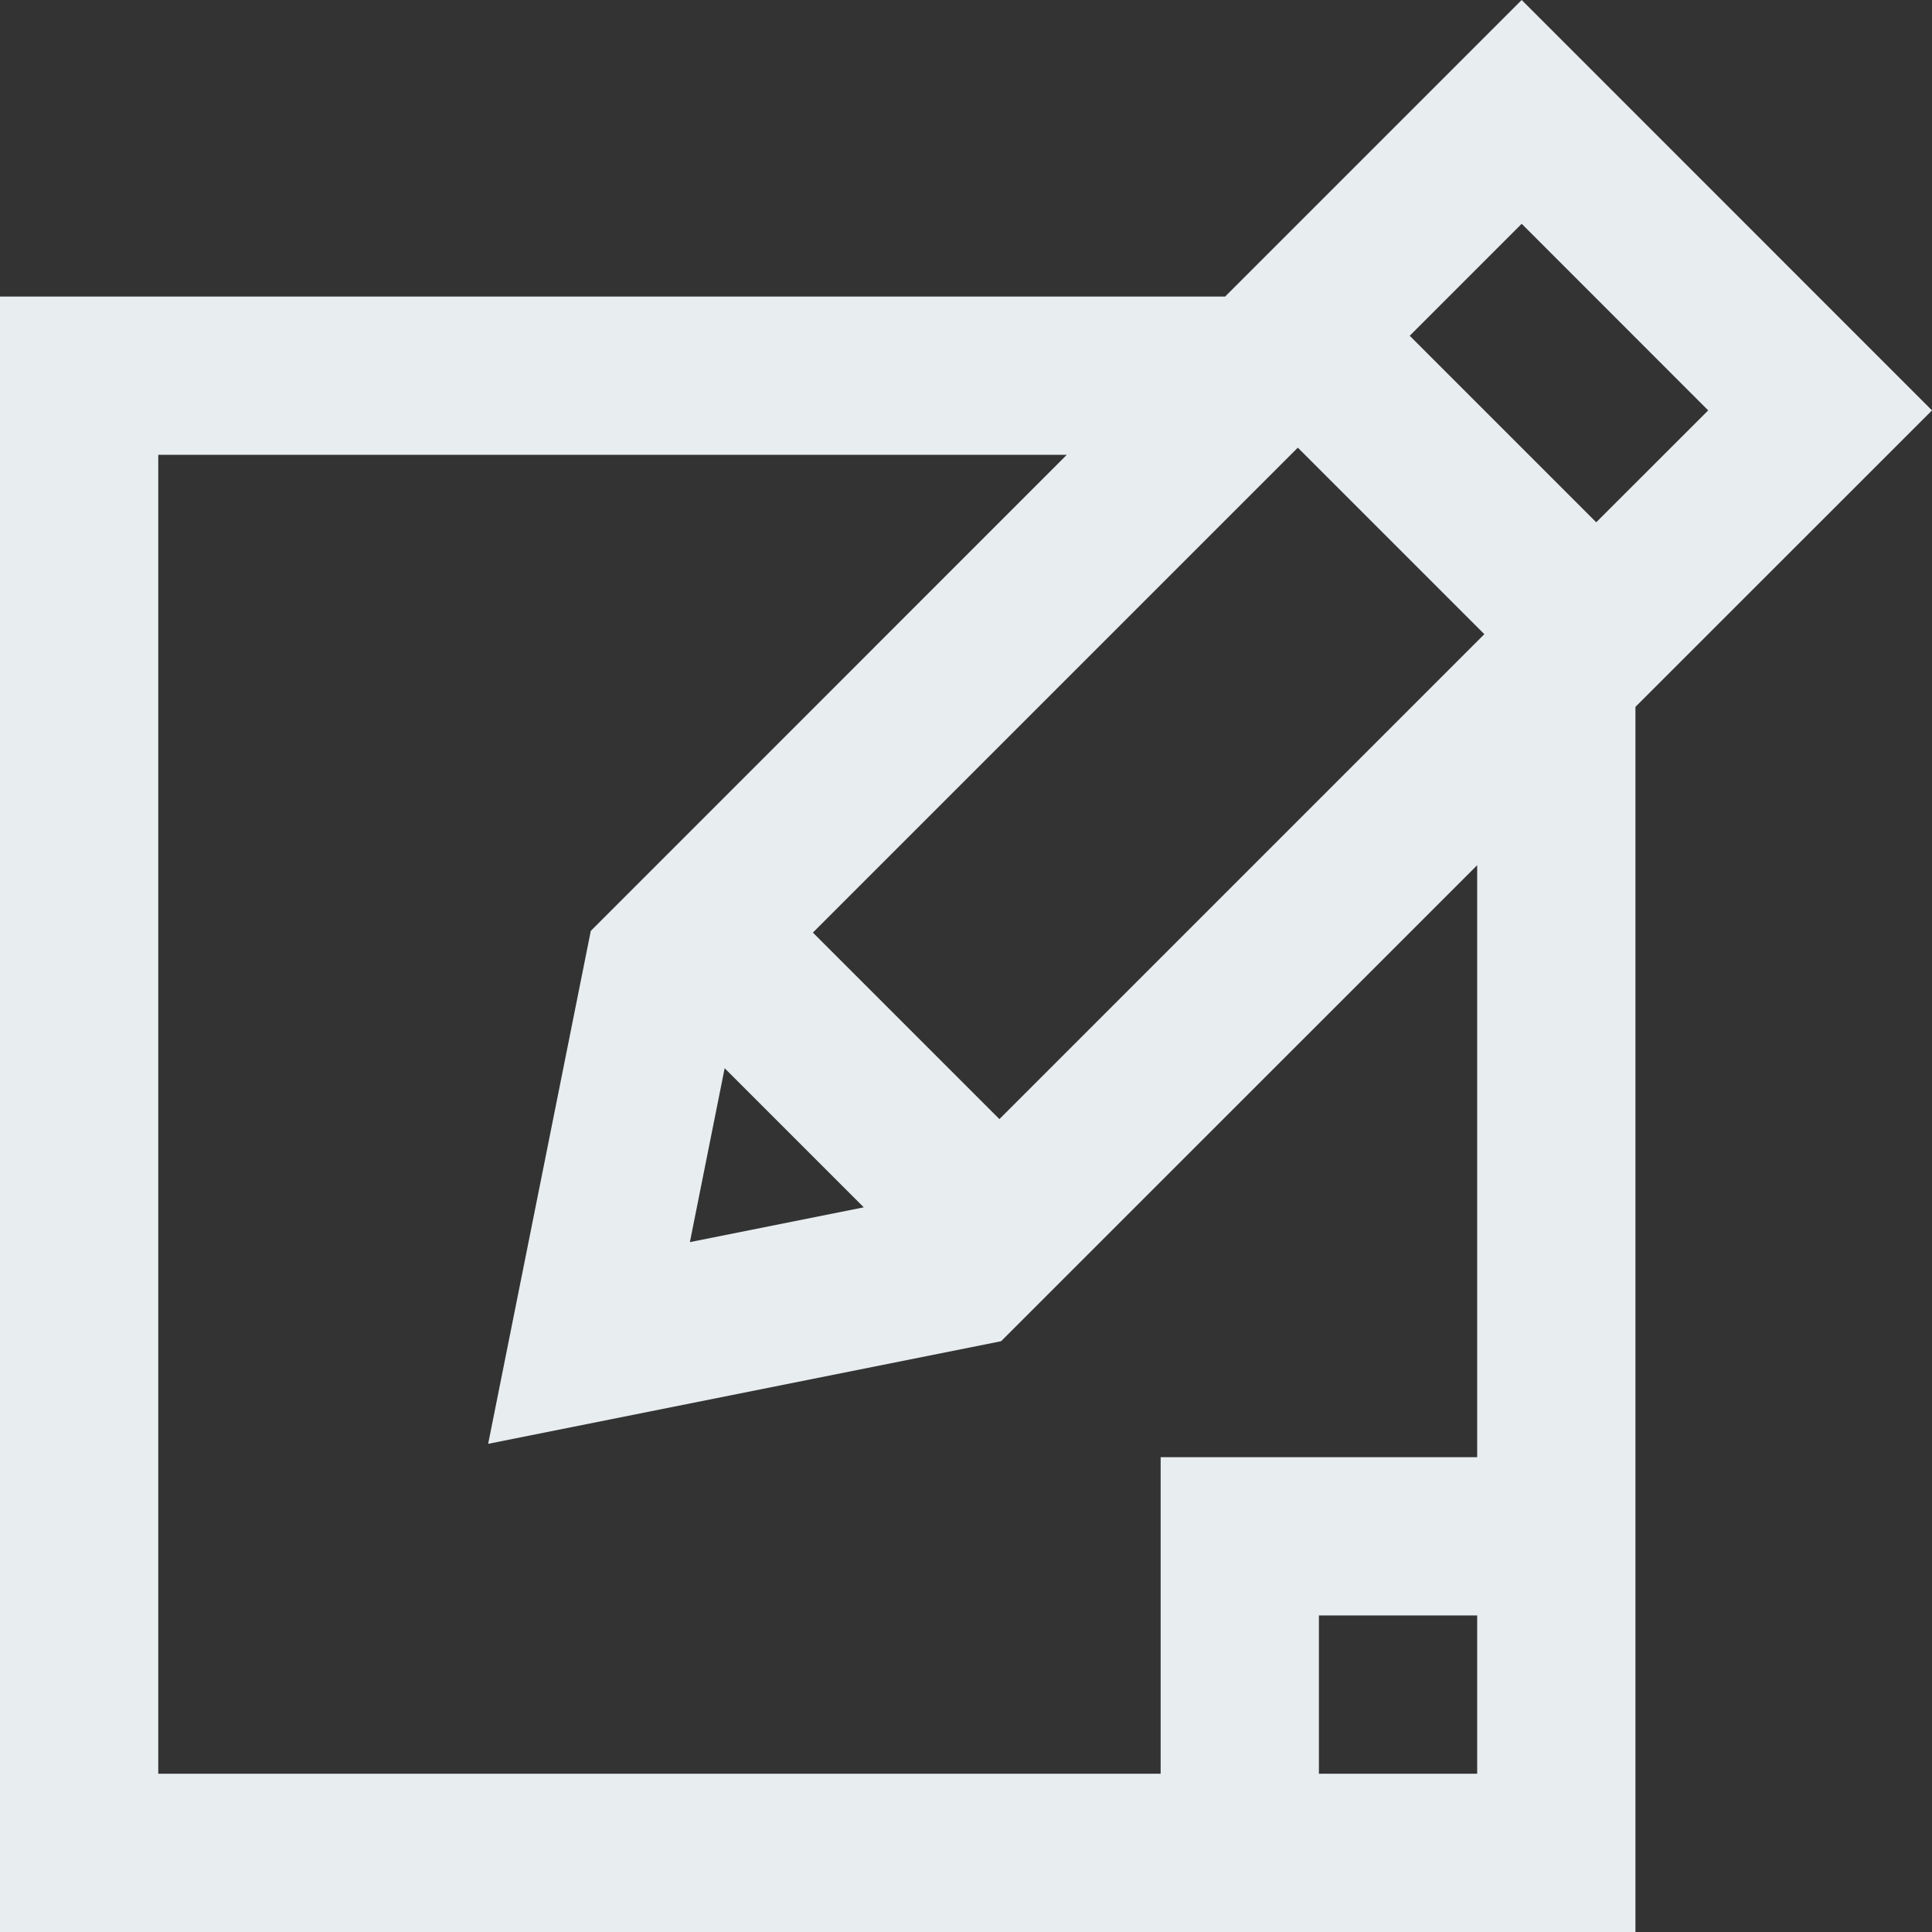 <svg width="24" height="24" viewBox="0 0 24 24" fill="none" xmlns="http://www.w3.org/2000/svg">
<rect x="0" y="0" width="24" height="24" fill="#333333" stroke="none"/>
<g clip-path="url(#clip0_430_8882)">
<path d="M18.903 0L15.219 3.684H0V24H20.316V8.781L24 5.098L18.903 0ZM18.35 22.034H16.384V20.068H18.35V22.034ZM18.35 18.102H14.418V22.034H1.966V5.65H13.252L7.339 11.564L6.064 17.936L12.436 16.661L18.35 10.748V18.102ZM9.002 13.27L10.73 14.998L8.57 15.43L9.002 13.27ZM12.415 13.902L10.098 11.585L16.122 5.561L18.439 7.878L12.415 13.902ZM19.829 6.488L17.512 4.171L18.903 2.78L21.22 5.098L19.829 6.488Z" fill="#E8EDEF"/>
</g>
<defs>
<clipPath id="clip0_430_8882">
<rect width="24" height="24" fill="white"/>
</clipPath>
</defs>
</svg>
